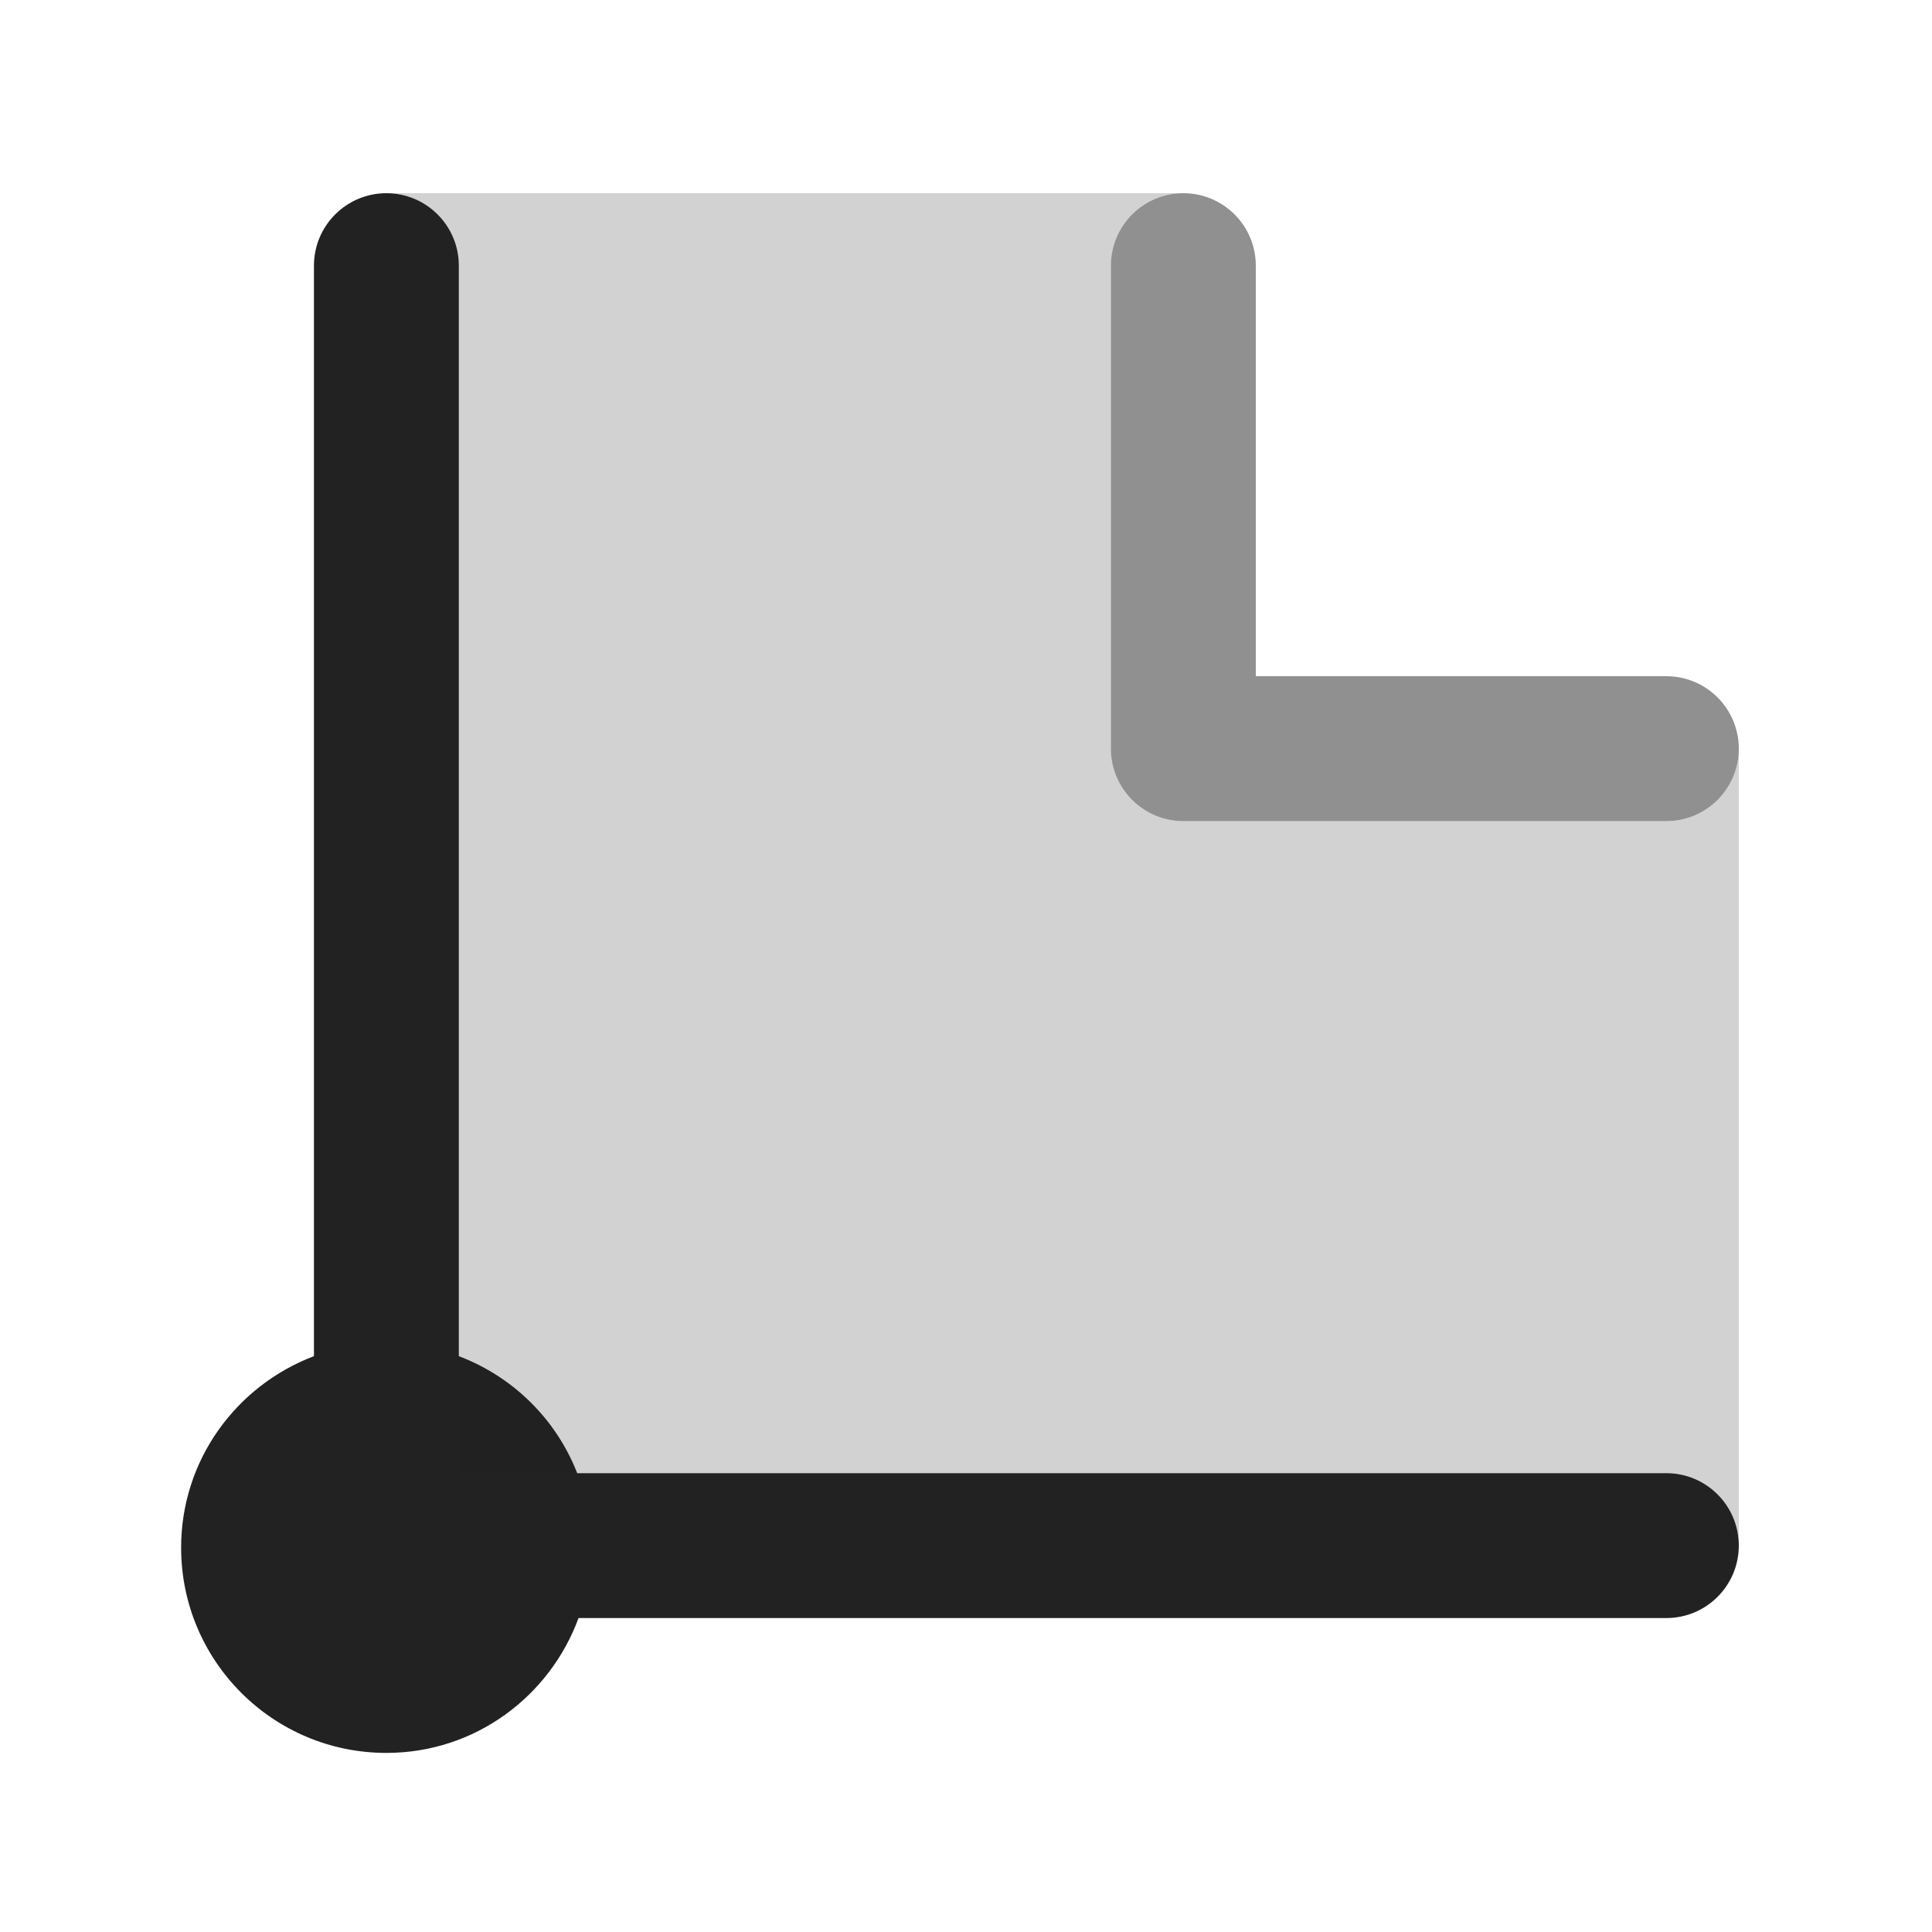 <?xml version="1.0" encoding="UTF-8"?>
<svg xmlns="http://www.w3.org/2000/svg" width="20" height="20" viewBox="0 0 20 20">
  <path d="M17.25,8.5h-5c-.414,0-.75-.336-.75-.75V2.75c0-.414.336-.75.75-.75s.75.336.75.75v4.25h4.25c.414,0,.75.336.75.75s-.336.75-.75.75Z" fill="#222" opacity=".5"/>
  <path d="M17.25,15.25H5.975c-.218-.559-.664-.998-1.225-1.211V2.75c0-.414-.336-.75-.75-.75s-.75.336-.75.75v11.289c-.802.304-1.375,1.073-1.375,1.982,0,1.174.951,2.125,2.125,2.125.916,0,1.69-.583,1.989-1.396h11.261c.414,0,.75-.336.75-.75s-.336-.75-.75-.75Z" fill="#222"/>
  <path d="M17.25,8.5h-5c-.414,0-.75-.336-.75-.75V2.75c0-.414.336-.75.75-.75H4c.414,0,.75.336.75.75v12.5h12.5c.414,0,.75.336.75.75V7.75c0,.414-.336.75-.75.75Z" fill="#222" opacity=".2"/>
</svg>